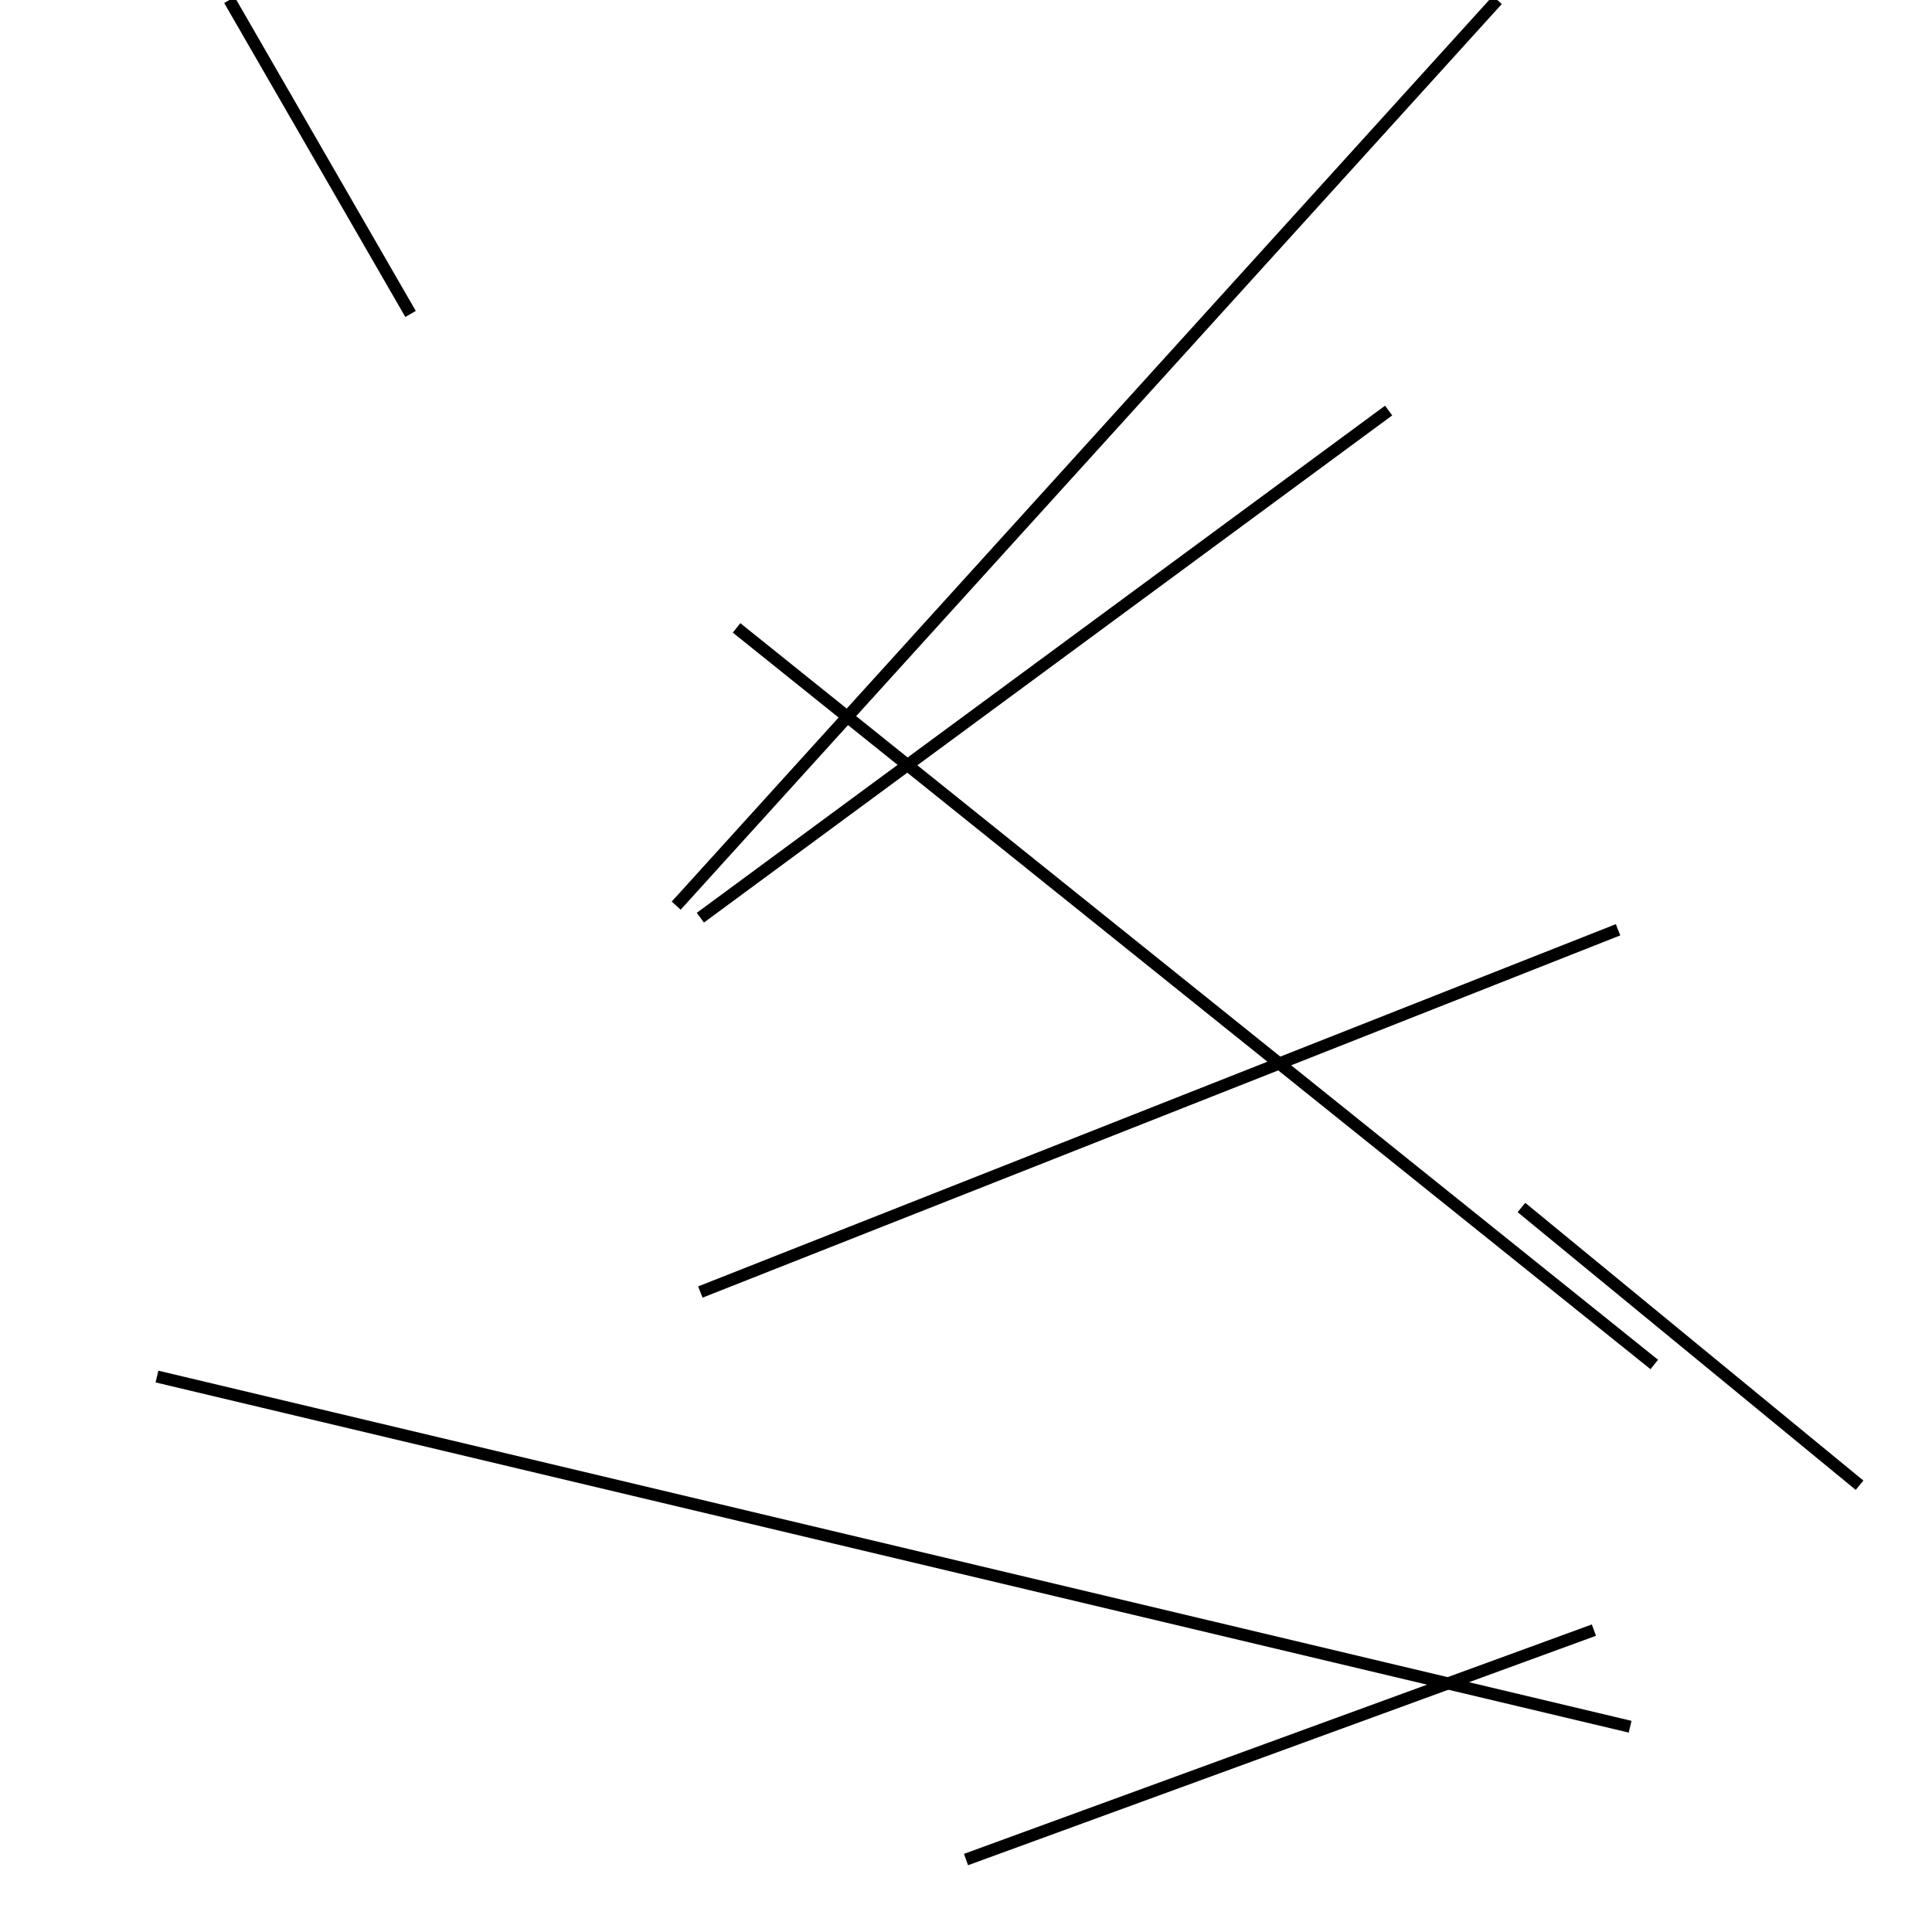 <?xml version="1.0" encoding="utf-8" ?>
<svg baseProfile="full" height="160" version="1.1" width="160" xmlns="http://www.w3.org/2000/svg" xmlns:ev="http://www.w3.org/2001/xml-events" xmlns:xlink="http://www.w3.org/1999/xlink"><defs /><line stroke="black" stroke-width="1" x1="80" x2="132" y1="154" y2="135" /><line stroke="black" stroke-width="1" x1="124" x2="56" y1="0" y2="75" /><line stroke="black" stroke-width="1" x1="134" x2="58" y1="77" y2="107" /><line stroke="black" stroke-width="1" x1="61" x2="137" y1="52" y2="113" /><line stroke="black" stroke-width="1" x1="34" x2="19" y1="26" y2="0" /><line stroke="black" stroke-width="1" x1="58" x2="115" y1="76" y2="34" /><line stroke="black" stroke-width="1" x1="13" x2="135" y1="114" y2="143" /><line stroke="black" stroke-width="1" x1="126" x2="154" y1="100" y2="123" /></svg>